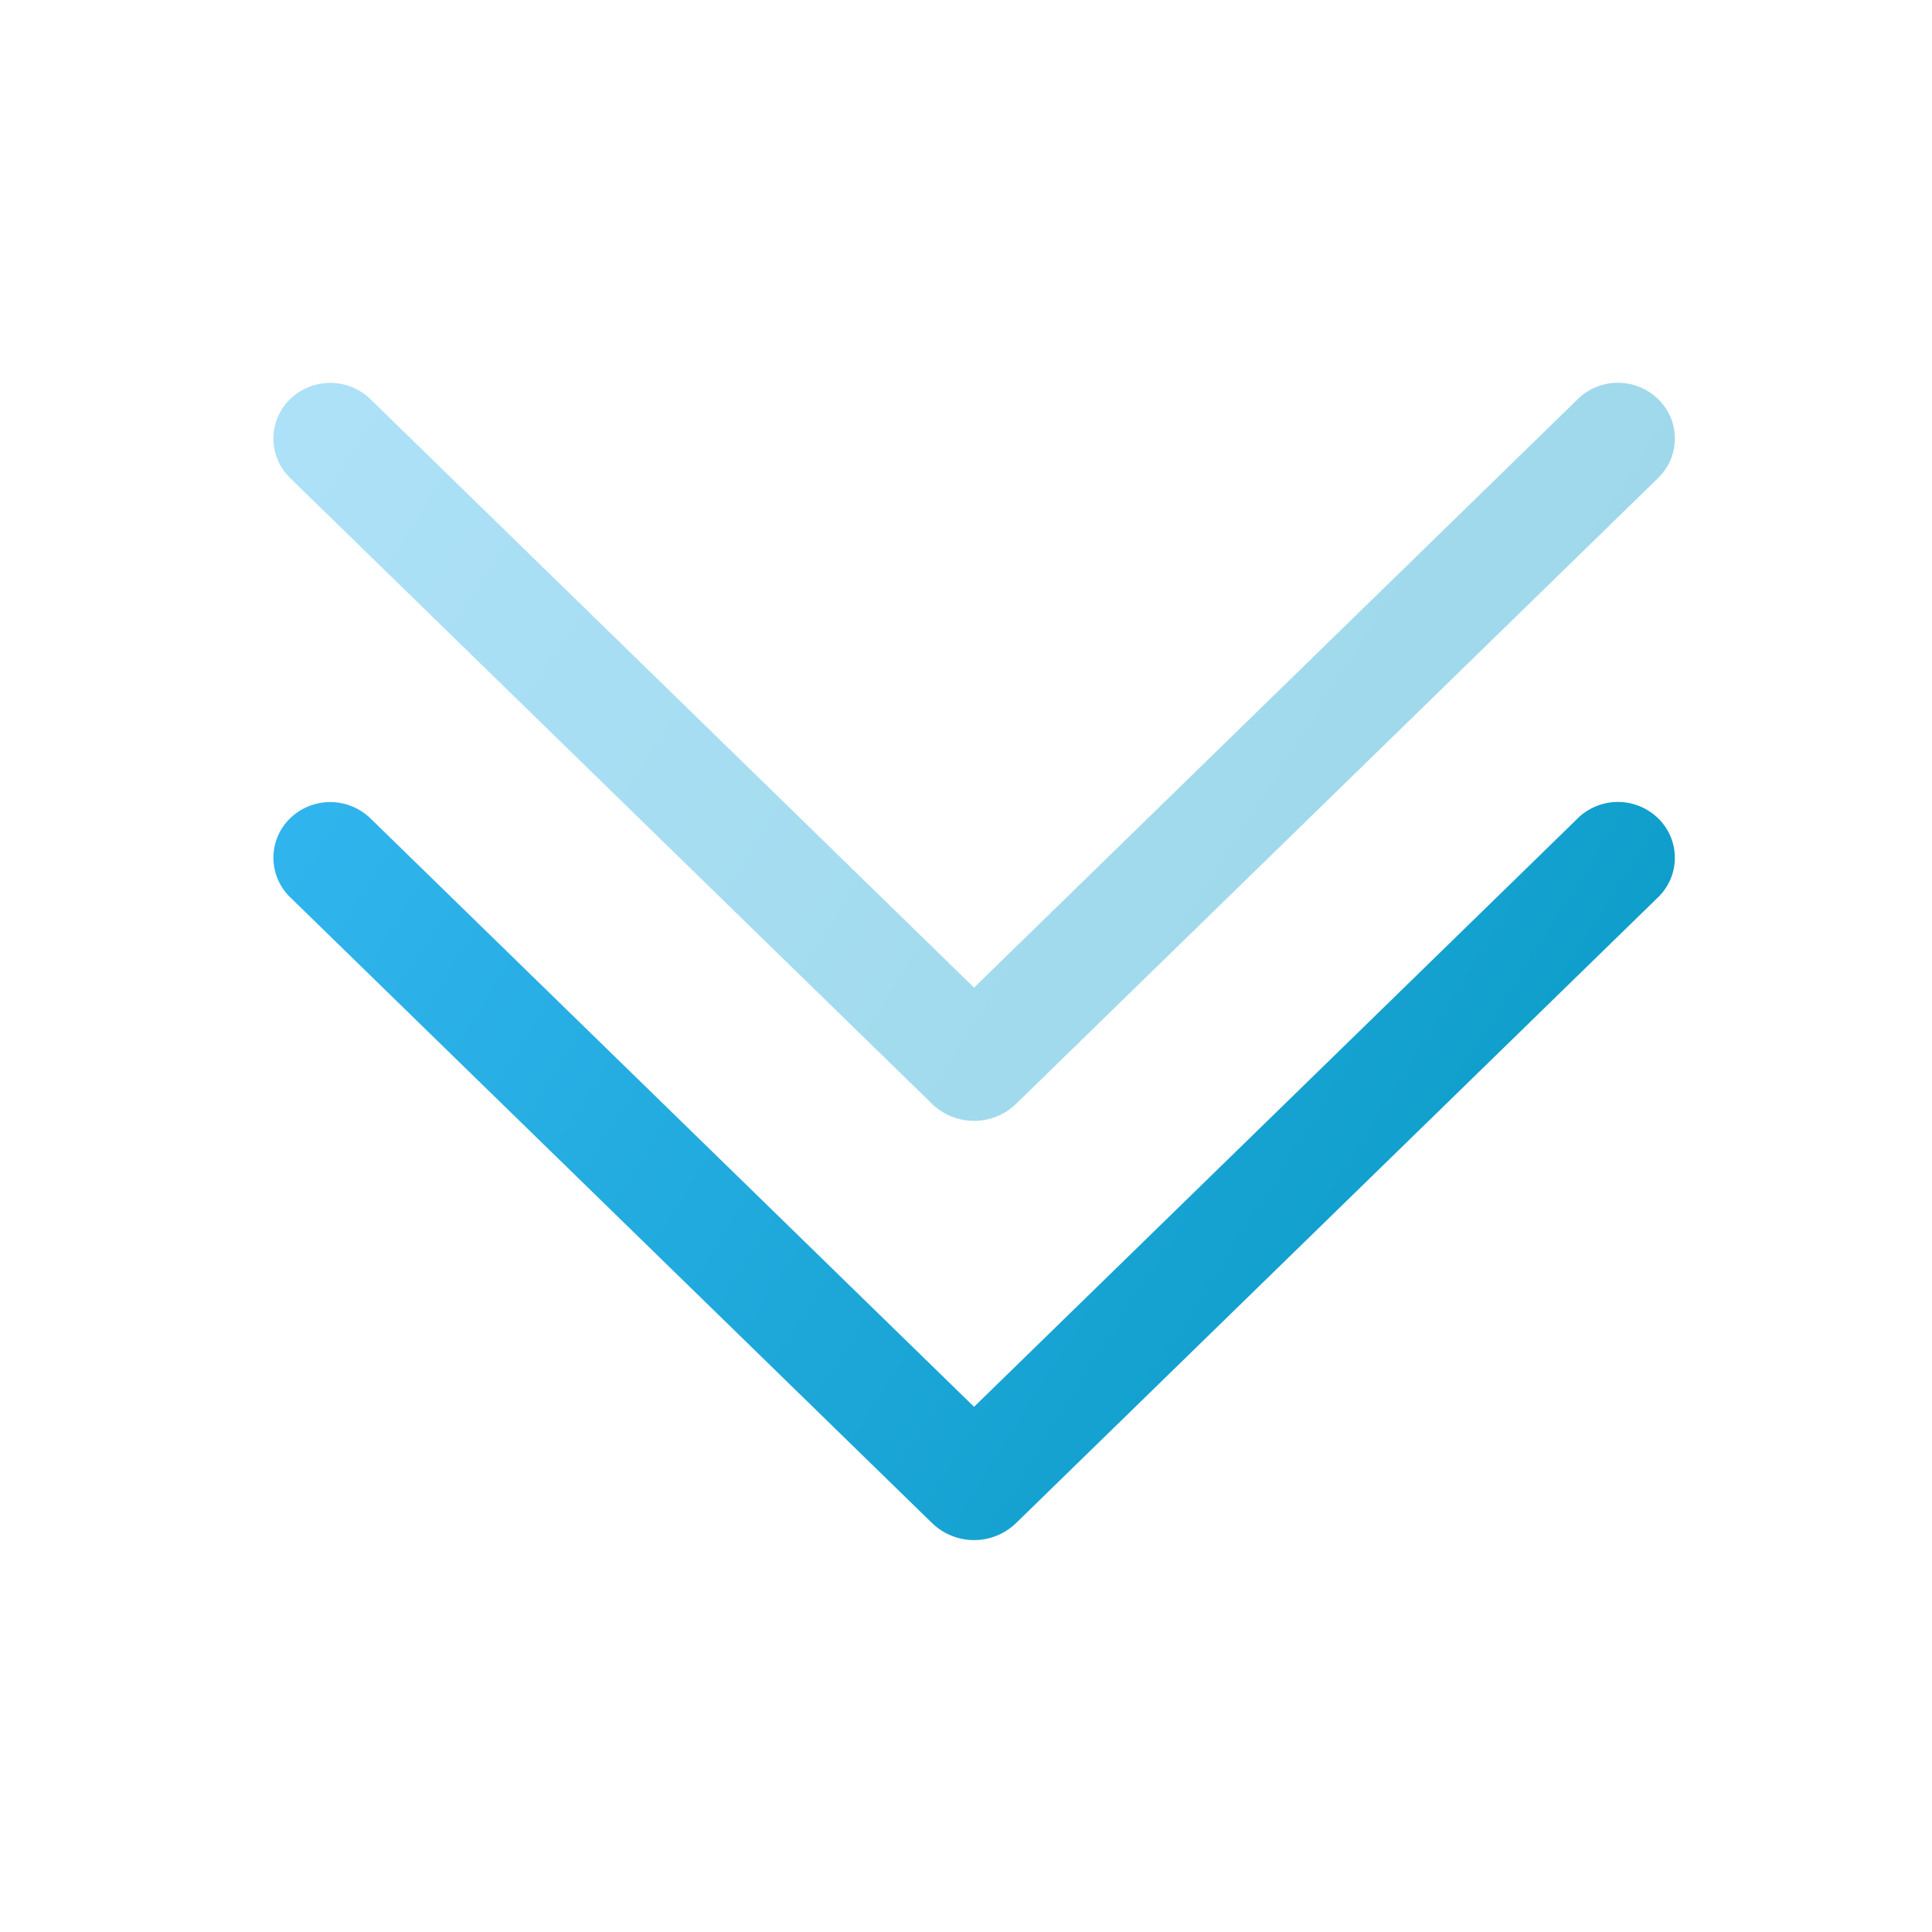 <svg width="60" height="60" viewBox="0 0 60 60" fill="none" xmlns="http://www.w3.org/2000/svg">
<path d="M48.993 25.419L30.25 43.69L11.508 25.419C11.173 25.092 10.723 24.909 10.255 24.909C9.787 24.909 9.338 25.092 9.003 25.419C8.841 25.578 8.712 25.768 8.624 25.977C8.536 26.186 8.491 26.411 8.491 26.638C8.491 26.865 8.536 27.09 8.624 27.299C8.712 27.509 8.841 27.698 9.003 27.857L28.942 47.297C29.292 47.638 29.761 47.829 30.25 47.829C30.739 47.829 31.209 47.638 31.559 47.297L51.498 27.861C51.661 27.702 51.791 27.512 51.88 27.302C51.968 27.092 52.014 26.866 52.014 26.638C52.014 26.41 51.968 26.185 51.88 25.975C51.791 25.765 51.661 25.575 51.498 25.416C51.163 25.089 50.714 24.905 50.245 24.905C49.777 24.905 49.328 25.089 48.993 25.416V25.419Z" fill="url(#paint0_linear_2_1343)"/>
<path opacity="0.4" d="M48.993 12.401L30.25 30.671L11.508 12.401C11.173 12.074 10.723 11.89 10.255 11.89C9.787 11.89 9.338 12.074 9.003 12.401C8.841 12.559 8.712 12.749 8.624 12.958C8.536 13.168 8.491 13.392 8.491 13.619C8.491 13.846 8.536 14.071 8.624 14.28C8.712 14.49 8.841 14.679 9.003 14.838L28.942 34.278C29.292 34.62 29.761 34.81 30.25 34.81C30.739 34.81 31.209 34.62 31.559 34.278L51.498 14.842C51.661 14.683 51.791 14.493 51.88 14.283C51.968 14.073 52.014 13.847 52.014 13.619C52.014 13.392 51.968 13.166 51.88 12.956C51.791 12.746 51.661 12.556 51.498 12.397C51.163 12.07 50.714 11.887 50.245 11.887C49.777 11.887 49.328 12.07 48.993 12.397V12.401Z" fill="url(#paint1_linear_2_1343)"/>
<defs>
<linearGradient id="paint0_linear_2_1343" x1="8.491" y1="20.889" x2="57.1" y2="51.481" gradientUnits="userSpaceOnUse">
<stop stop-color="#51C3F6"/>
<stop stop-color="#33B6F0"/>
<stop offset="1" stop-color="#0094BB"/>
</linearGradient>
<linearGradient id="paint1_linear_2_1343" x1="8.491" y1="7.87" x2="57.1" y2="38.462" gradientUnits="userSpaceOnUse">
<stop stop-color="#51C3F6"/>
<stop stop-color="#33B6F0"/>
<stop offset="1" stop-color="#0094BB"/>
</linearGradient>
</defs>
</svg>
